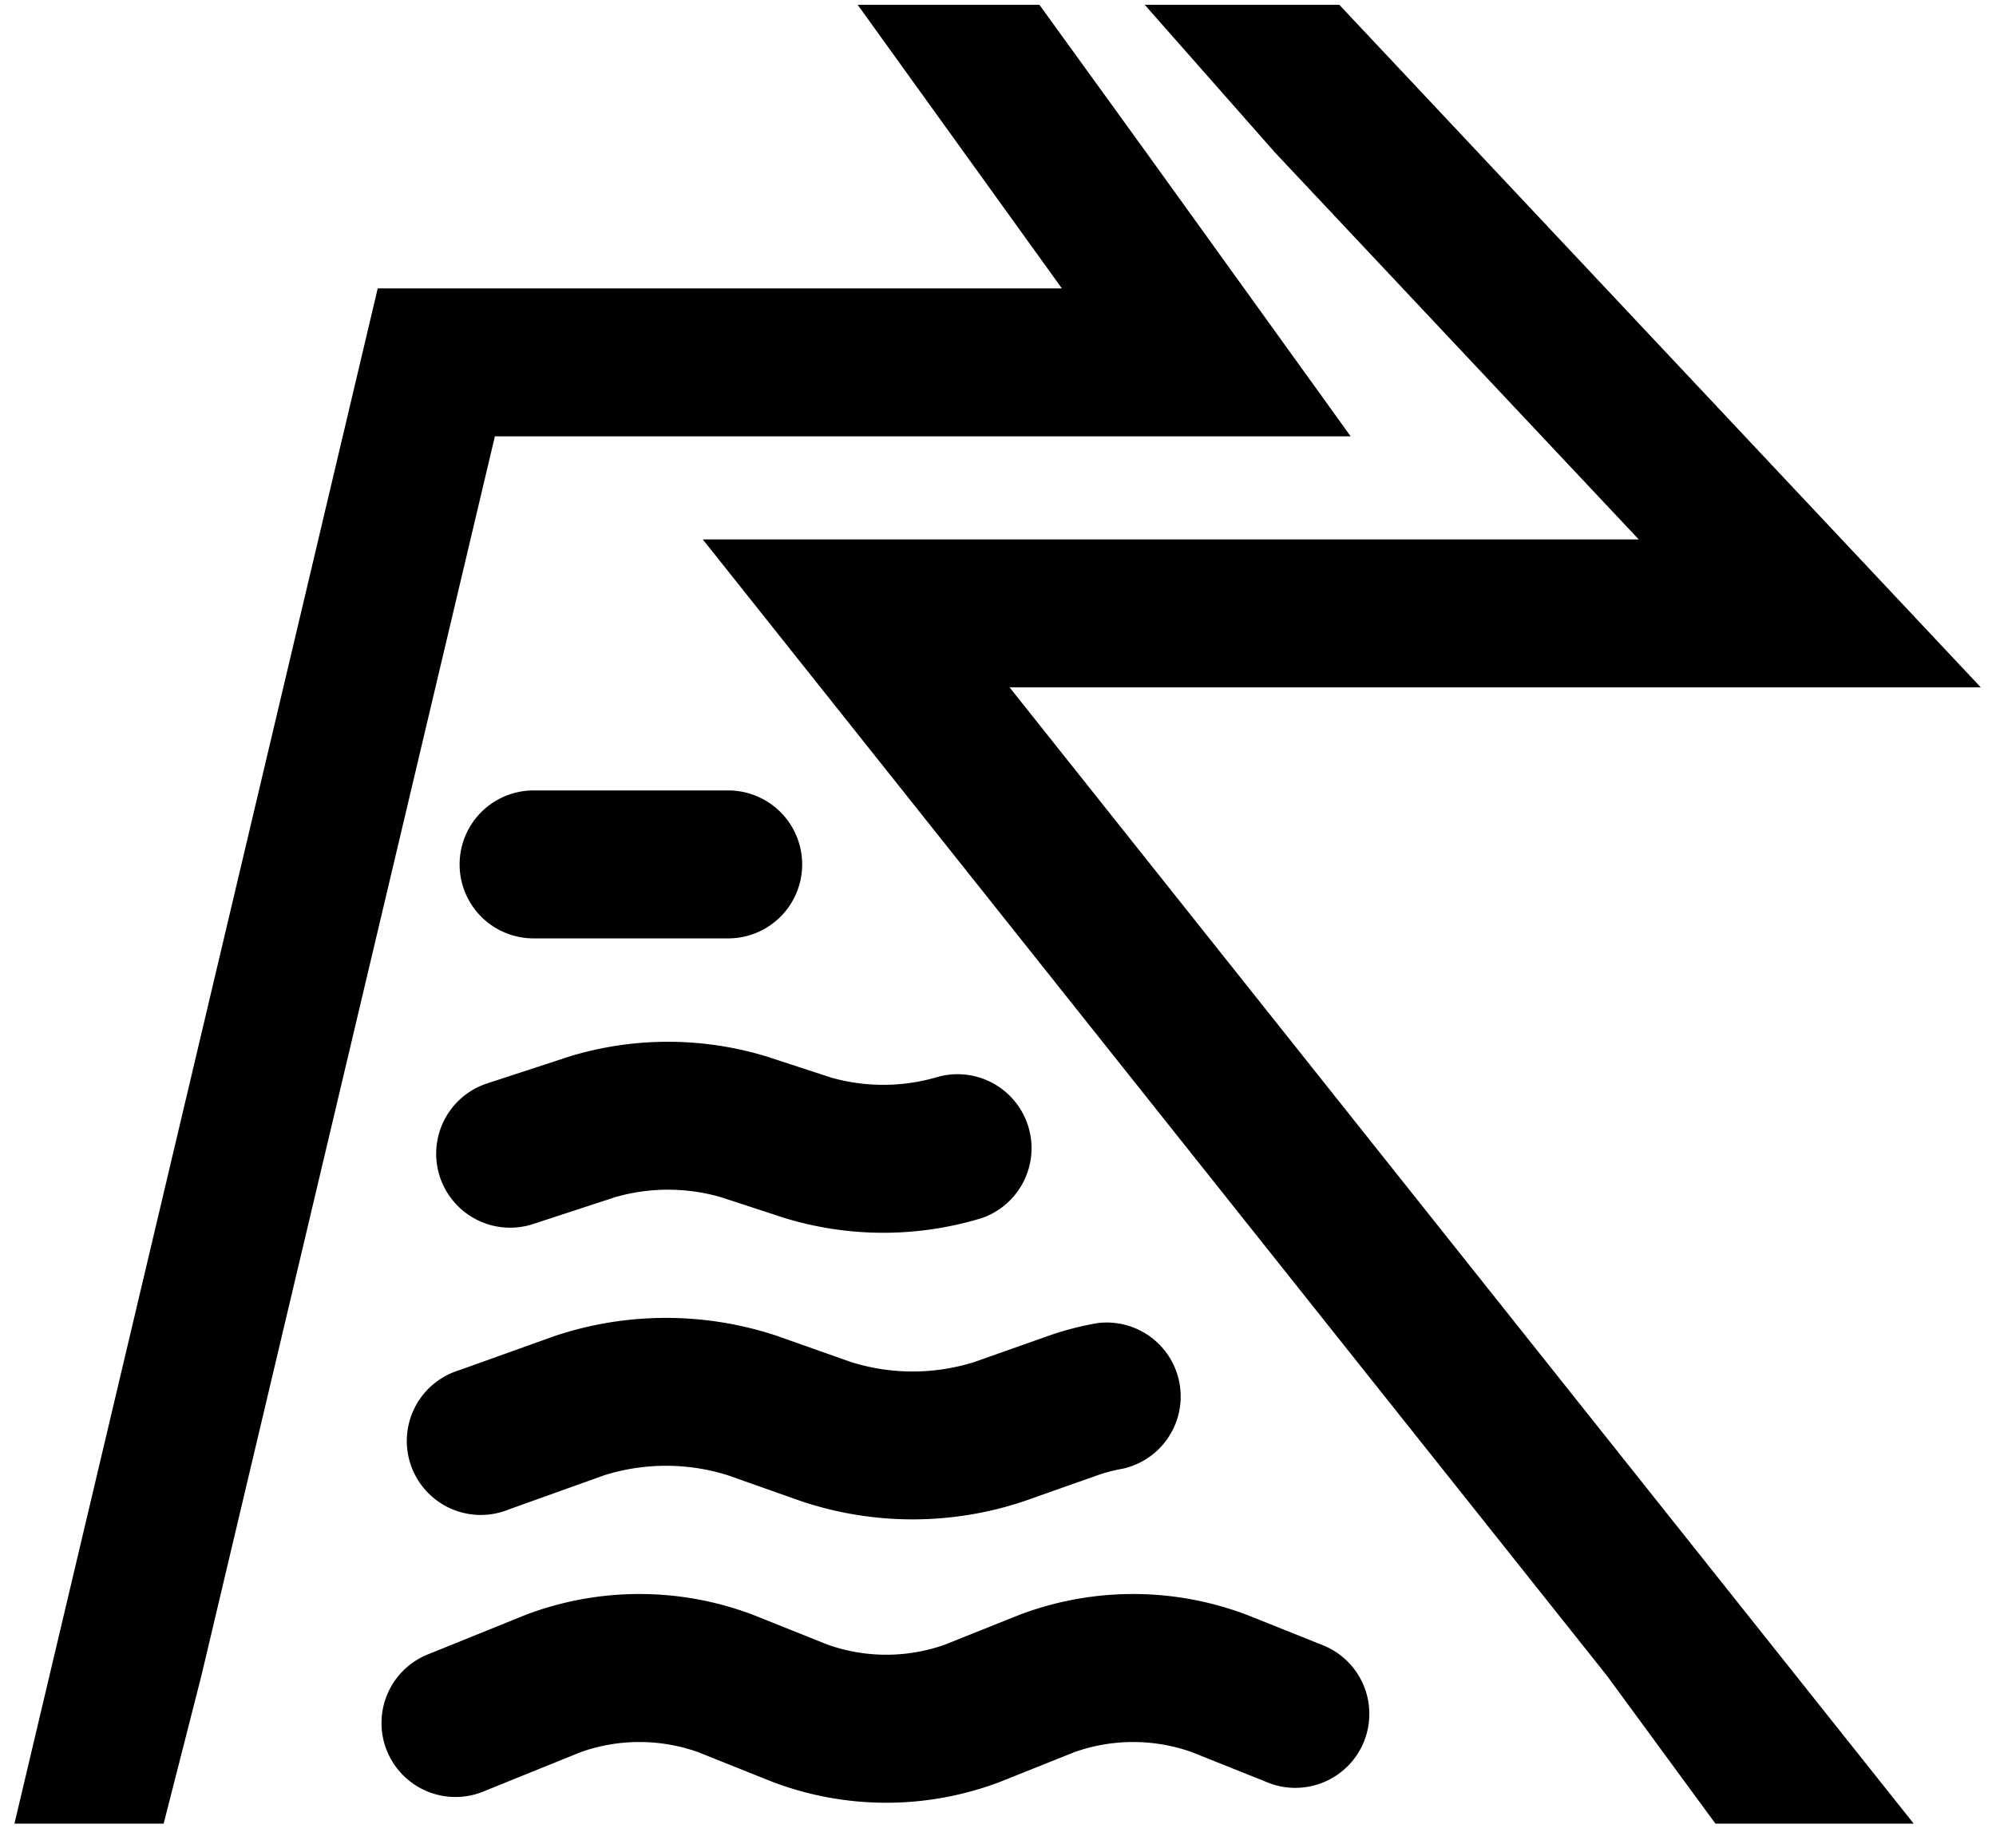 <?xml version="1.0" standalone="no"?><!DOCTYPE svg PUBLIC "-//W3C//DTD SVG 1.1//EN" "http://www.w3.org/Graphics/SVG/1.1/DTD/svg11.dtd"><svg class="icon" width="200px" height="185.17px" viewBox="0 0 1106 1024" version="1.1" xmlns="http://www.w3.org/2000/svg"><path d="M1097.586 380.94L742.134 2.667h-107.824l72.293 81.996 201.436 214.282H389.416l500.993 629.727 60.13 81.996h109.874L559.421 380.94h538.165zM748.421 241.821L635.267 84.662l-59.31-81.996h-100.718l113.154 157.158H209.299L8 1010.667h82.679l20.909-81.996 162.625-686.85h474.208zM732.158 911.452l-40.998-16.399a177.657 177.657 0 0 0-126.547 0l-40.998 16.399a97.165 97.165 0 0 1-65.05 0l-40.998-16.399a177.657 177.657 0 0 0-126.547 0l-53.024 21.456a40.998 40.998 0 1 0 30.748 75.983l53.024-21.456a97.165 97.165 0 0 1 65.05 0l40.998 16.399a177.657 177.657 0 0 0 126.547 0l40.998-16.399a97.165 97.165 0 0 1 65.05 0l40.998 16.399a40.998 40.998 0 1 0 30.748-75.983zM471.549 754.84l-40.998-14.486a194.603 194.603 0 0 0-122.993 0l-53.024 18.996a40.998 40.998 0 1 0 27.332 77.213l53.024-18.996a114.247 114.247 0 0 1 68.33 0l40.998 14.486a194.33 194.33 0 0 0 122.993 0l40.998-14.486a83.226 83.226 0 0 1 13.666-3.553 40.998 40.998 0 0 0-13.666-80.766 166.315 166.315 0 0 0-27.332 7.106l-40.998 14.486a113.974 113.974 0 0 1-68.33 0zM518.56 597.135a105.911 105.911 0 0 1-58.217 0l-35.531-11.616a187.087 187.087 0 0 0-109.328 0l-46.328 15.169a40.998 40.998 0 0 0 25.555 77.896l46.328-15.169a105.911 105.911 0 0 1 58.217 0l35.531 11.616a186.813 186.813 0 0 0 109.328 0 40.998 40.998 0 0 0-25.555-77.896zM403.492 438.064h-107.824a40.998 40.998 0 0 0 0 81.996h107.824a40.998 40.998 0 1 0 0-81.996z" /></svg>